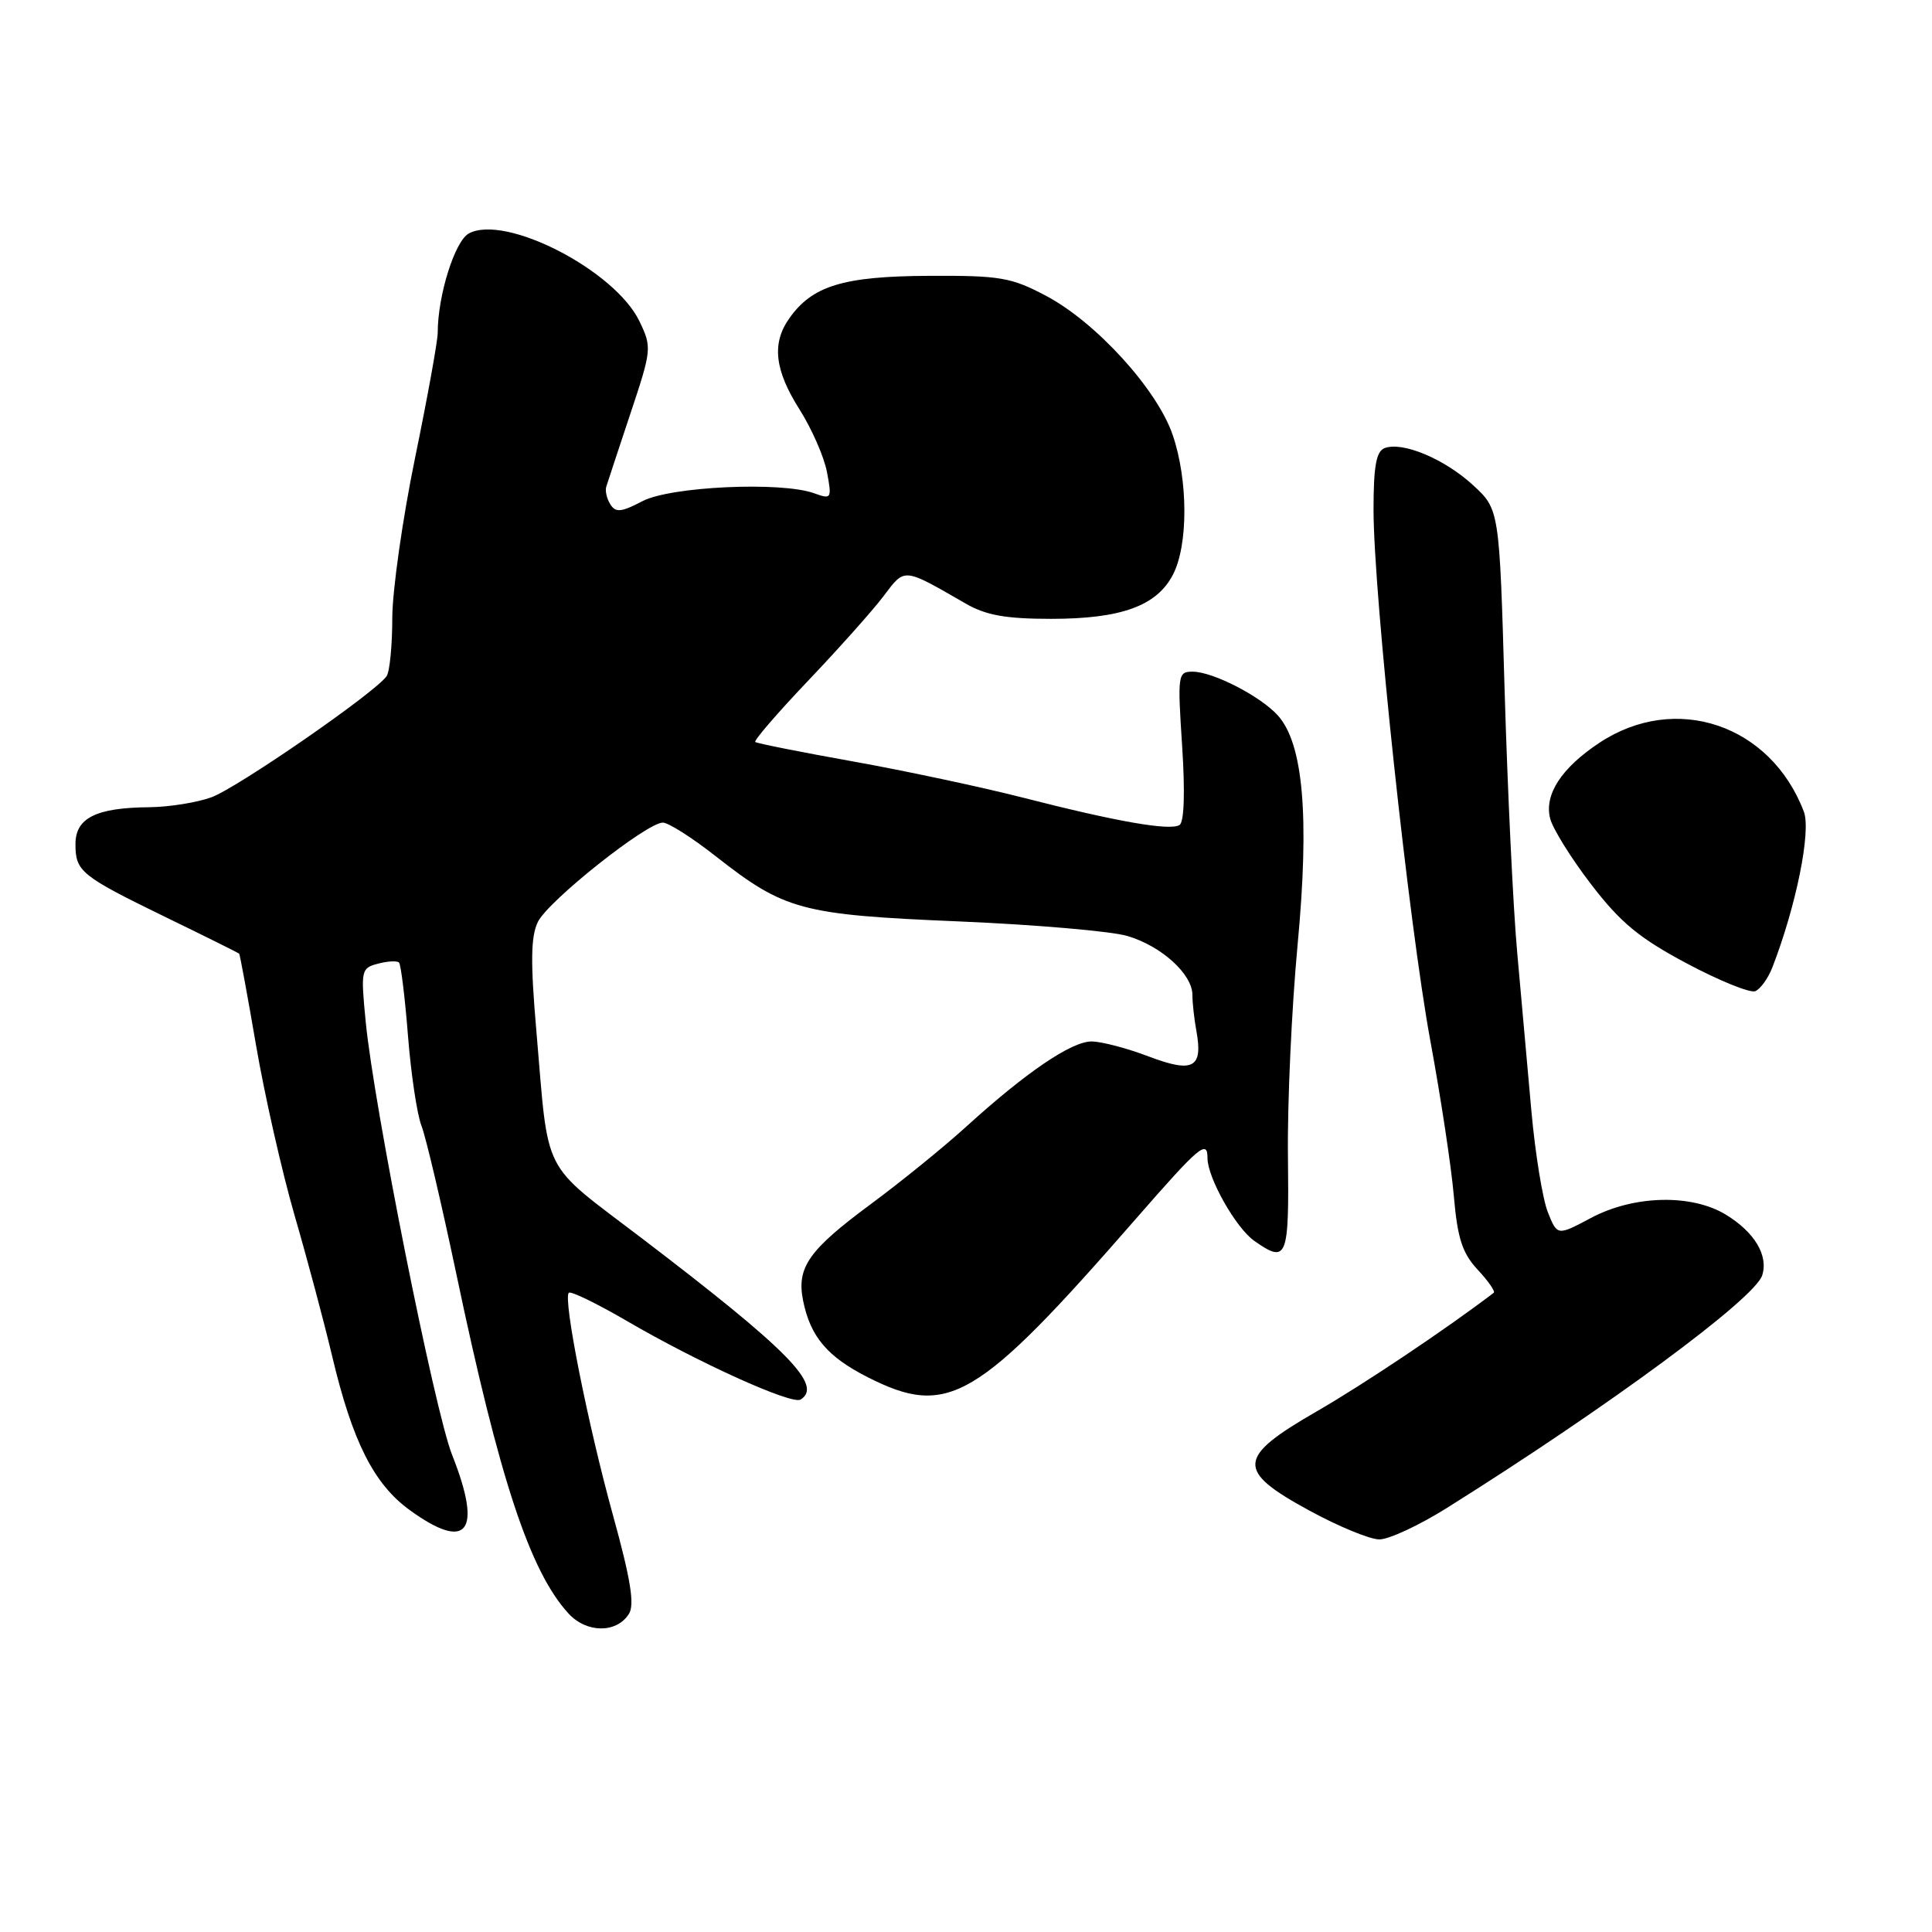 <?xml version="1.0" encoding="UTF-8" standalone="no"?>
<!DOCTYPE svg PUBLIC "-//W3C//DTD SVG 1.1//EN" "http://www.w3.org/Graphics/SVG/1.1/DTD/svg11.dtd" >
<svg xmlns="http://www.w3.org/2000/svg" xmlns:xlink="http://www.w3.org/1999/xlink" version="1.1" viewBox="0 0 256 256">
 <g >
 <path fill="currentColor"
d=" M 83.34 213.84 C 84.11 212.61 83.56 209.24 81.24 200.84 C 77.89 188.73 74.58 172.08 75.37 171.30 C 75.63 171.04 79.07 172.71 83.02 175.01 C 92.47 180.53 104.92 186.17 106.08 185.45 C 109.10 183.58 104.46 178.88 85.01 164.05 C 71.55 153.79 72.75 156.16 71.07 136.59 C 70.28 127.46 70.33 124.09 71.27 122.16 C 72.62 119.38 85.69 109.00 87.83 109.00 C 88.56 109.00 91.72 111.00 94.83 113.45 C 103.97 120.62 106.14 121.21 127.00 122.09 C 137.18 122.52 147.24 123.39 149.38 124.02 C 153.89 125.35 158.00 129.08 158.00 131.83 C 158.00 132.89 158.24 135.04 158.53 136.62 C 159.42 141.52 158.09 142.22 152.19 139.98 C 149.32 138.89 145.93 138.00 144.64 138.00 C 141.97 138.00 135.97 142.07 128.05 149.27 C 125.06 151.99 119.34 156.63 115.36 159.57 C 107.14 165.65 105.54 167.94 106.41 172.32 C 107.37 177.11 109.62 179.77 114.98 182.49 C 125.65 187.89 129.45 185.65 150.51 161.50 C 158.93 151.85 160.00 150.94 160.00 153.46 C 160.00 156.06 163.77 162.73 166.21 164.43 C 170.55 167.47 170.82 166.79 170.66 153.25 C 170.57 146.24 171.15 133.60 171.94 125.17 C 173.53 108.22 172.70 98.54 169.32 94.80 C 167.01 92.24 160.70 89.00 158.03 89.00 C 156.07 89.00 156.02 89.38 156.64 98.85 C 157.04 104.98 156.91 108.94 156.29 109.32 C 155.02 110.11 147.98 108.88 135.50 105.68 C 130.00 104.28 119.88 102.12 113.00 100.89 C 106.12 99.66 100.31 98.50 100.08 98.32 C 99.85 98.14 103.00 94.49 107.08 90.20 C 111.16 85.91 115.67 80.86 117.09 78.97 C 119.94 75.20 119.61 75.17 127.98 79.99 C 130.66 81.53 133.29 82.00 139.27 82.00 C 148.57 82.00 153.28 80.29 155.43 76.13 C 157.45 72.22 157.44 63.64 155.39 57.64 C 153.34 51.60 145.21 42.68 138.59 39.19 C 133.98 36.75 132.52 36.50 123.00 36.55 C 111.72 36.61 107.60 37.87 104.56 42.22 C 102.24 45.52 102.65 49.06 105.94 54.25 C 107.56 56.81 109.20 60.54 109.58 62.56 C 110.24 66.09 110.18 66.19 107.88 65.36 C 103.51 63.78 88.83 64.46 85.12 66.41 C 82.34 67.87 81.58 67.95 80.88 66.84 C 80.41 66.10 80.16 65.05 80.33 64.50 C 80.50 63.95 81.94 59.59 83.53 54.81 C 86.35 46.36 86.39 46.03 84.74 42.59 C 81.52 35.84 66.98 28.34 62.13 30.93 C 60.27 31.93 58.00 39.15 58.00 44.09 C 58.00 45.18 56.65 52.64 55.00 60.66 C 53.35 68.68 51.99 78.23 51.98 81.87 C 51.98 85.52 51.64 88.99 51.23 89.59 C 49.80 91.72 31.44 104.41 28.00 105.65 C 26.07 106.35 22.39 106.93 19.82 106.96 C 12.72 107.02 10.00 108.38 10.00 111.85 C 10.00 115.49 10.70 116.05 22.14 121.62 C 27.29 124.12 31.58 126.26 31.69 126.36 C 31.79 126.46 32.80 131.93 33.93 138.52 C 35.06 145.11 37.35 155.22 39.02 161.00 C 40.70 166.78 42.95 175.21 44.02 179.73 C 46.70 191.02 49.54 196.66 54.31 200.11 C 61.95 205.64 63.96 203.02 59.91 192.79 C 57.59 186.95 49.54 146.59 48.46 135.40 C 47.79 128.54 47.85 128.27 50.09 127.69 C 51.37 127.35 52.62 127.29 52.87 127.54 C 53.12 127.79 53.66 132.16 54.06 137.25 C 54.46 142.34 55.27 147.71 55.85 149.18 C 56.43 150.66 58.49 159.44 60.44 168.68 C 66.17 195.98 70.21 208.21 75.33 213.80 C 77.73 216.41 81.71 216.44 83.34 213.84 Z  M 191.77 199.78 C 213.14 186.38 232.52 172.08 233.50 168.99 C 234.34 166.36 232.49 163.27 228.69 160.95 C 224.14 158.18 216.50 158.36 210.82 161.38 C 206.35 163.76 206.35 163.76 205.10 160.63 C 204.41 158.91 203.43 152.89 202.92 147.25 C 202.42 141.61 201.57 132.16 201.04 126.25 C 200.50 120.34 199.76 104.70 199.37 91.50 C 198.68 67.50 198.68 67.50 195.17 64.27 C 191.39 60.80 185.82 58.47 183.46 59.38 C 182.36 59.80 182.00 61.80 182.00 67.52 C 182.00 78.76 186.68 122.51 189.54 137.98 C 190.91 145.40 192.31 154.62 192.64 158.48 C 193.13 164.11 193.76 166.04 195.80 168.24 C 197.21 169.75 198.16 171.13 197.93 171.30 C 191.71 176.05 180.69 183.43 174.50 187.00 C 163.86 193.13 163.73 194.84 173.50 200.16 C 177.35 202.26 181.52 203.98 182.77 203.98 C 184.03 203.99 188.08 202.10 191.77 199.78 Z  M 234.85 128.18 C 238.01 120.02 240.00 110.14 239.02 107.55 C 234.63 96.00 222.03 91.75 211.95 98.41 C 206.90 101.75 204.60 105.28 205.40 108.45 C 205.74 109.80 208.19 113.74 210.84 117.19 C 214.72 122.25 217.20 124.30 223.49 127.65 C 227.79 129.94 231.88 131.60 232.57 131.34 C 233.25 131.07 234.28 129.65 234.85 128.18 Z "/>
</g>
</svg>